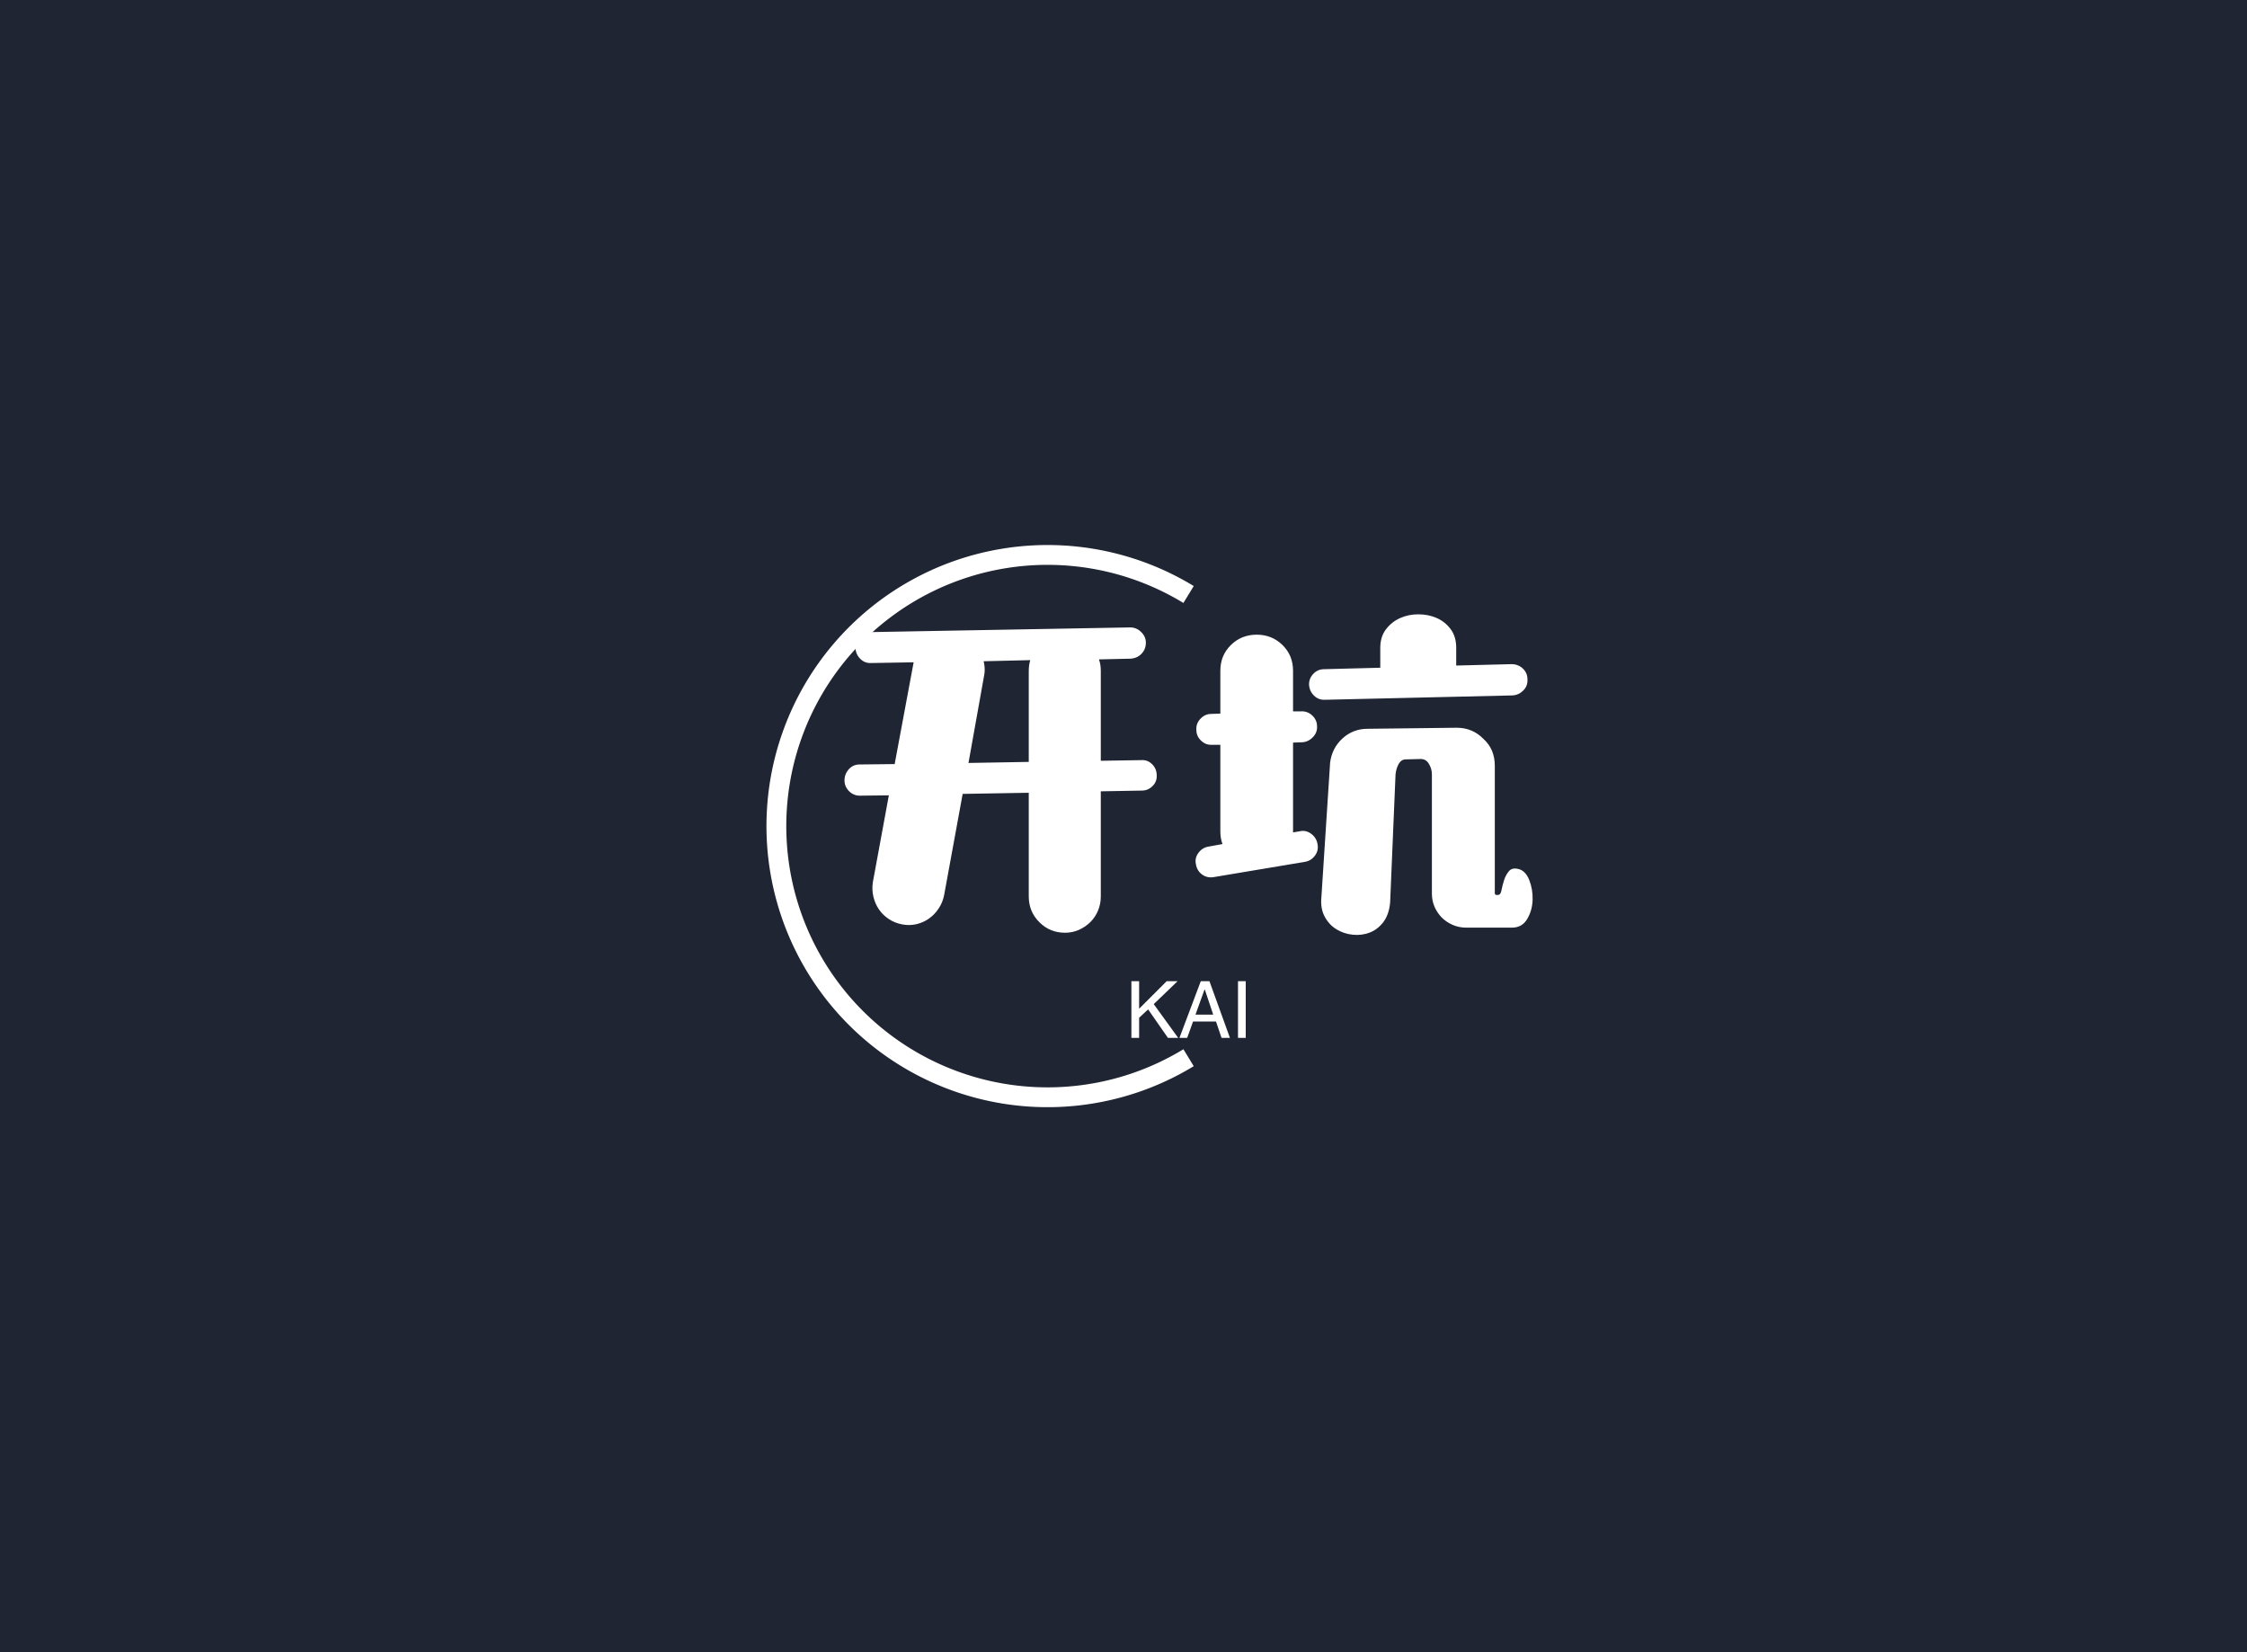 <svg data-v-66705354="" version="1.0" xmlns="http://www.w3.org/2000/svg" xmlns:xlink="http://www.w3.org/1999/xlink"
  width="100%" height="100%" viewBox="0 0 340 250" preserveAspectRatio="xMidYMid meet"
  color-interpolation-filters="sRGB" class="el-tooltip" style="margin: auto;">
  <rect data-v-66705354="" x="0" y="0" width="100%" height="100%" fill="#1f2532" fill-opacity="1" style="
  "></rect>
  <g data-v-66705354="" fill="#fff" class="bordersvg b-d1" transform="translate(107.784,83.969)">
    <path fill-opacity="0" stroke="#fff" stroke-width="3"
      d="M 72.062 5.986 A 41.031 41.031 0 1 0 72.062 76.076">
    </path>
    <g transform="translate(10,5.986)">
      <g>
        <rect stroke-width="2" class="i-icon-bg" x="0" y="0" width="124.124" height="70.09"
          fill-opacity="0"></rect>
      </g>
      <g transform="translate(10,3)">
        <g fill-rule="" class="tp-name" transform="translate(0,0)">
          <g>
            <path
              d="M8.14-0.17L10.56-13.31L6.16-13.26Q5.22-13.26 4.54-13.94Q3.85-14.63 3.85-15.56L3.85-15.56Q3.85-16.55 4.51-17.27Q5.17-17.98 6.11-17.98L6.11-17.98L11.44-18.04L14.30-33.38L14.30-33.44L7.92-33.33Q6.93-33.27 6.24-33.96Q5.55-34.65 5.50-35.64L5.50-35.64Q5.50-36.58 6.19-37.29Q6.88-38.01 7.81-38.01L7.81-38.01L47.08-38.72Q48.02-38.72 48.73-38.03Q49.45-37.34 49.45-36.41L49.45-36.41Q49.45-35.42 48.79-34.73Q48.13-34.05 47.13-33.99L47.13-33.99L42.35-33.88Q42.63-33.16 42.63-32.12L42.63-32.12L42.63-18.54L48.79-18.64Q49.72-18.70 50.41-18.01Q51.09-17.32 51.09-16.34L51.09-16.34Q51.15-15.40 50.46-14.71Q49.77-14.03 48.84-14.03L48.84-14.03L42.63-13.92L42.63 1.98Q42.63 3.14 42.21 4.13Q41.80 5.12 41.06 5.86Q40.31 6.60 39.33 7.04Q38.34 7.48 37.23 7.48L37.23 7.48Q34.92 7.48 33.33 5.88Q31.73 4.29 31.73 1.98L31.73 1.98L31.73-13.70L21.73-13.53L18.92 1.81Q18.70 2.92 18.09 3.82Q17.49 4.73 16.64 5.33Q15.79 5.94 14.71 6.19Q13.64 6.43 12.54 6.21L12.54 6.21Q11.44 6.00 10.53 5.39Q9.63 4.79 9.05 3.93Q8.47 3.08 8.22 2.01Q7.97 0.94 8.14-0.17L8.14-0.17ZM24.97-31.41L22.61-18.21L31.73-18.37L31.73-32.12Q31.73-33.05 31.96-33.77L31.96-33.77L24.91-33.60Q25.19-32.40 24.97-31.41L24.97-31.41ZM102.25-17.77L102.25 1.49Q102.25 1.76 102.52 1.76L102.52 1.76L102.74 1.76Q103.13 1.76 103.26 1.04Q103.40 0.33 103.65-0.47Q103.90-1.26 104.39-1.84Q104.88-2.42 105.88-2.15L105.88-2.15Q106.92-1.87 107.47-0.47Q108.02 0.94 107.97 2.53Q107.91 4.13 107.14 5.42Q106.37 6.71 104.83 6.71L104.83 6.71L97.95 6.71Q96.85 6.71 95.89 6.30Q94.93 5.88 94.24 5.20Q93.56 4.51 93.14 3.58Q92.73 2.64 92.73 1.54L92.73 1.54L92.73-16.50Q92.73-17.38 92.23-18.15L92.23-18.15Q91.80-18.81 91.03-18.81L91.03-18.81L88.77-18.75Q88.11-18.75 87.72-18.09Q87.34-17.43 87.23-16.50L87.23-16.50L86.41 2.92Q86.24 4.73 85.39 5.86Q84.53 6.99 83.33 7.45Q82.11 7.92 80.77 7.78Q79.42 7.65 78.29 6.96Q77.16 6.27 76.50 5.03Q75.84 3.79 76.01 2.09L76.01 2.09L77.33-18.26Q77.61-20.46 79.20-21.92Q80.80-23.38 83.00-23.38L83.00-23.38L96.47-23.54Q98.89-23.54 100.54-21.84L100.54-21.84Q102.25-20.30 102.25-17.77L102.25-17.77ZM60.72-25.68L60.72-32.17Q60.72-34.48 62.31-36.05Q63.91-37.62 66.22-37.62L66.22-37.62Q68.53-37.62 70.13-36.05Q71.72-34.48 71.72-32.17L71.72-32.17L71.72-26.02L72.93-26.02Q73.92-26.07 74.64-25.38Q75.35-24.70 75.35-23.76L75.35-23.76Q75.41-22.82 74.72-22.11Q74.03-21.39 73.09-21.34L73.09-21.34L71.72-21.29L71.72-7.87L71.72-7.70L72.71-7.87Q73.64-8.09 74.44-7.51Q75.24-6.93 75.41-6.00L75.41-6.00Q75.63-5.00 75.05-4.21Q74.47-3.41 73.53-3.25L73.53-3.25L59.73-0.94Q58.74-0.77 57.97-1.32Q57.20-1.87 57.03-2.86L57.03-2.86Q56.81-3.79 57.39-4.59Q57.97-5.39 58.91-5.55L58.91-5.55L61.05-5.94Q60.72-6.76 60.72-7.87L60.72-7.87L60.72-20.96L59.45-20.96Q58.52-20.90 57.80-21.59Q57.09-22.27 57.09-23.21L57.09-23.21Q57.03-24.20 57.72-24.91Q58.41-25.63 59.34-25.63L59.34-25.63L60.72-25.68ZM84.92-32.62L84.92-35.64Q84.92-37.29 85.77-38.42Q86.63-39.55 87.89-40.12Q89.16-40.70 90.67-40.70Q92.18-40.70 93.44-40.15Q94.71-39.60 95.56-38.47Q96.41-37.34 96.41-35.64L96.41-35.64L96.41-32.95L104.78-33.16Q105.77-33.16 106.48-32.51Q107.19-31.84 107.19-30.86L107.19-30.86Q107.25-29.86 106.56-29.18Q105.88-28.49 104.94-28.43L104.94-28.43L76.56-27.77Q75.57-27.72 74.88-28.41Q74.19-29.09 74.14-30.09L74.14-30.09Q74.14-31.02 74.80-31.71Q75.46-32.40 76.45-32.40L76.45-32.40L84.92-32.62Z"
              transform="translate(-3.85, 40.7)"></path>
          </g>
        </g>
        <g fill-rule="" hollow-target="custom" class="tp-slogan"
          transform="translate(43.412,55.512)">
          <g>
            <path
              d="M3.42-4.31L2.06-3.05L2.06 0L0.89 0L0.89-8.58L2.06-8.58L2.06-4.41L6.23-8.58L7.88-8.58L4.27-5.11L7.97 0L6.42 0L3.42-4.31ZM14.53 0L13.69-2.48L10.22-2.48L9.33 0L8.16 0L11.39-8.58L12.70-8.58L15.80 0L14.53 0ZM11.95-7.31L10.59-3.52L13.27-3.52L12-7.31L11.95-7.31ZM17.02-8.58L18.19-8.58L18.19 0L17.02 0L17.02-8.58Z"
              transform="translate(-0.891, 8.578)"></path>
          </g>
        </g>
      </g>
    </g>
  </g>
</svg>